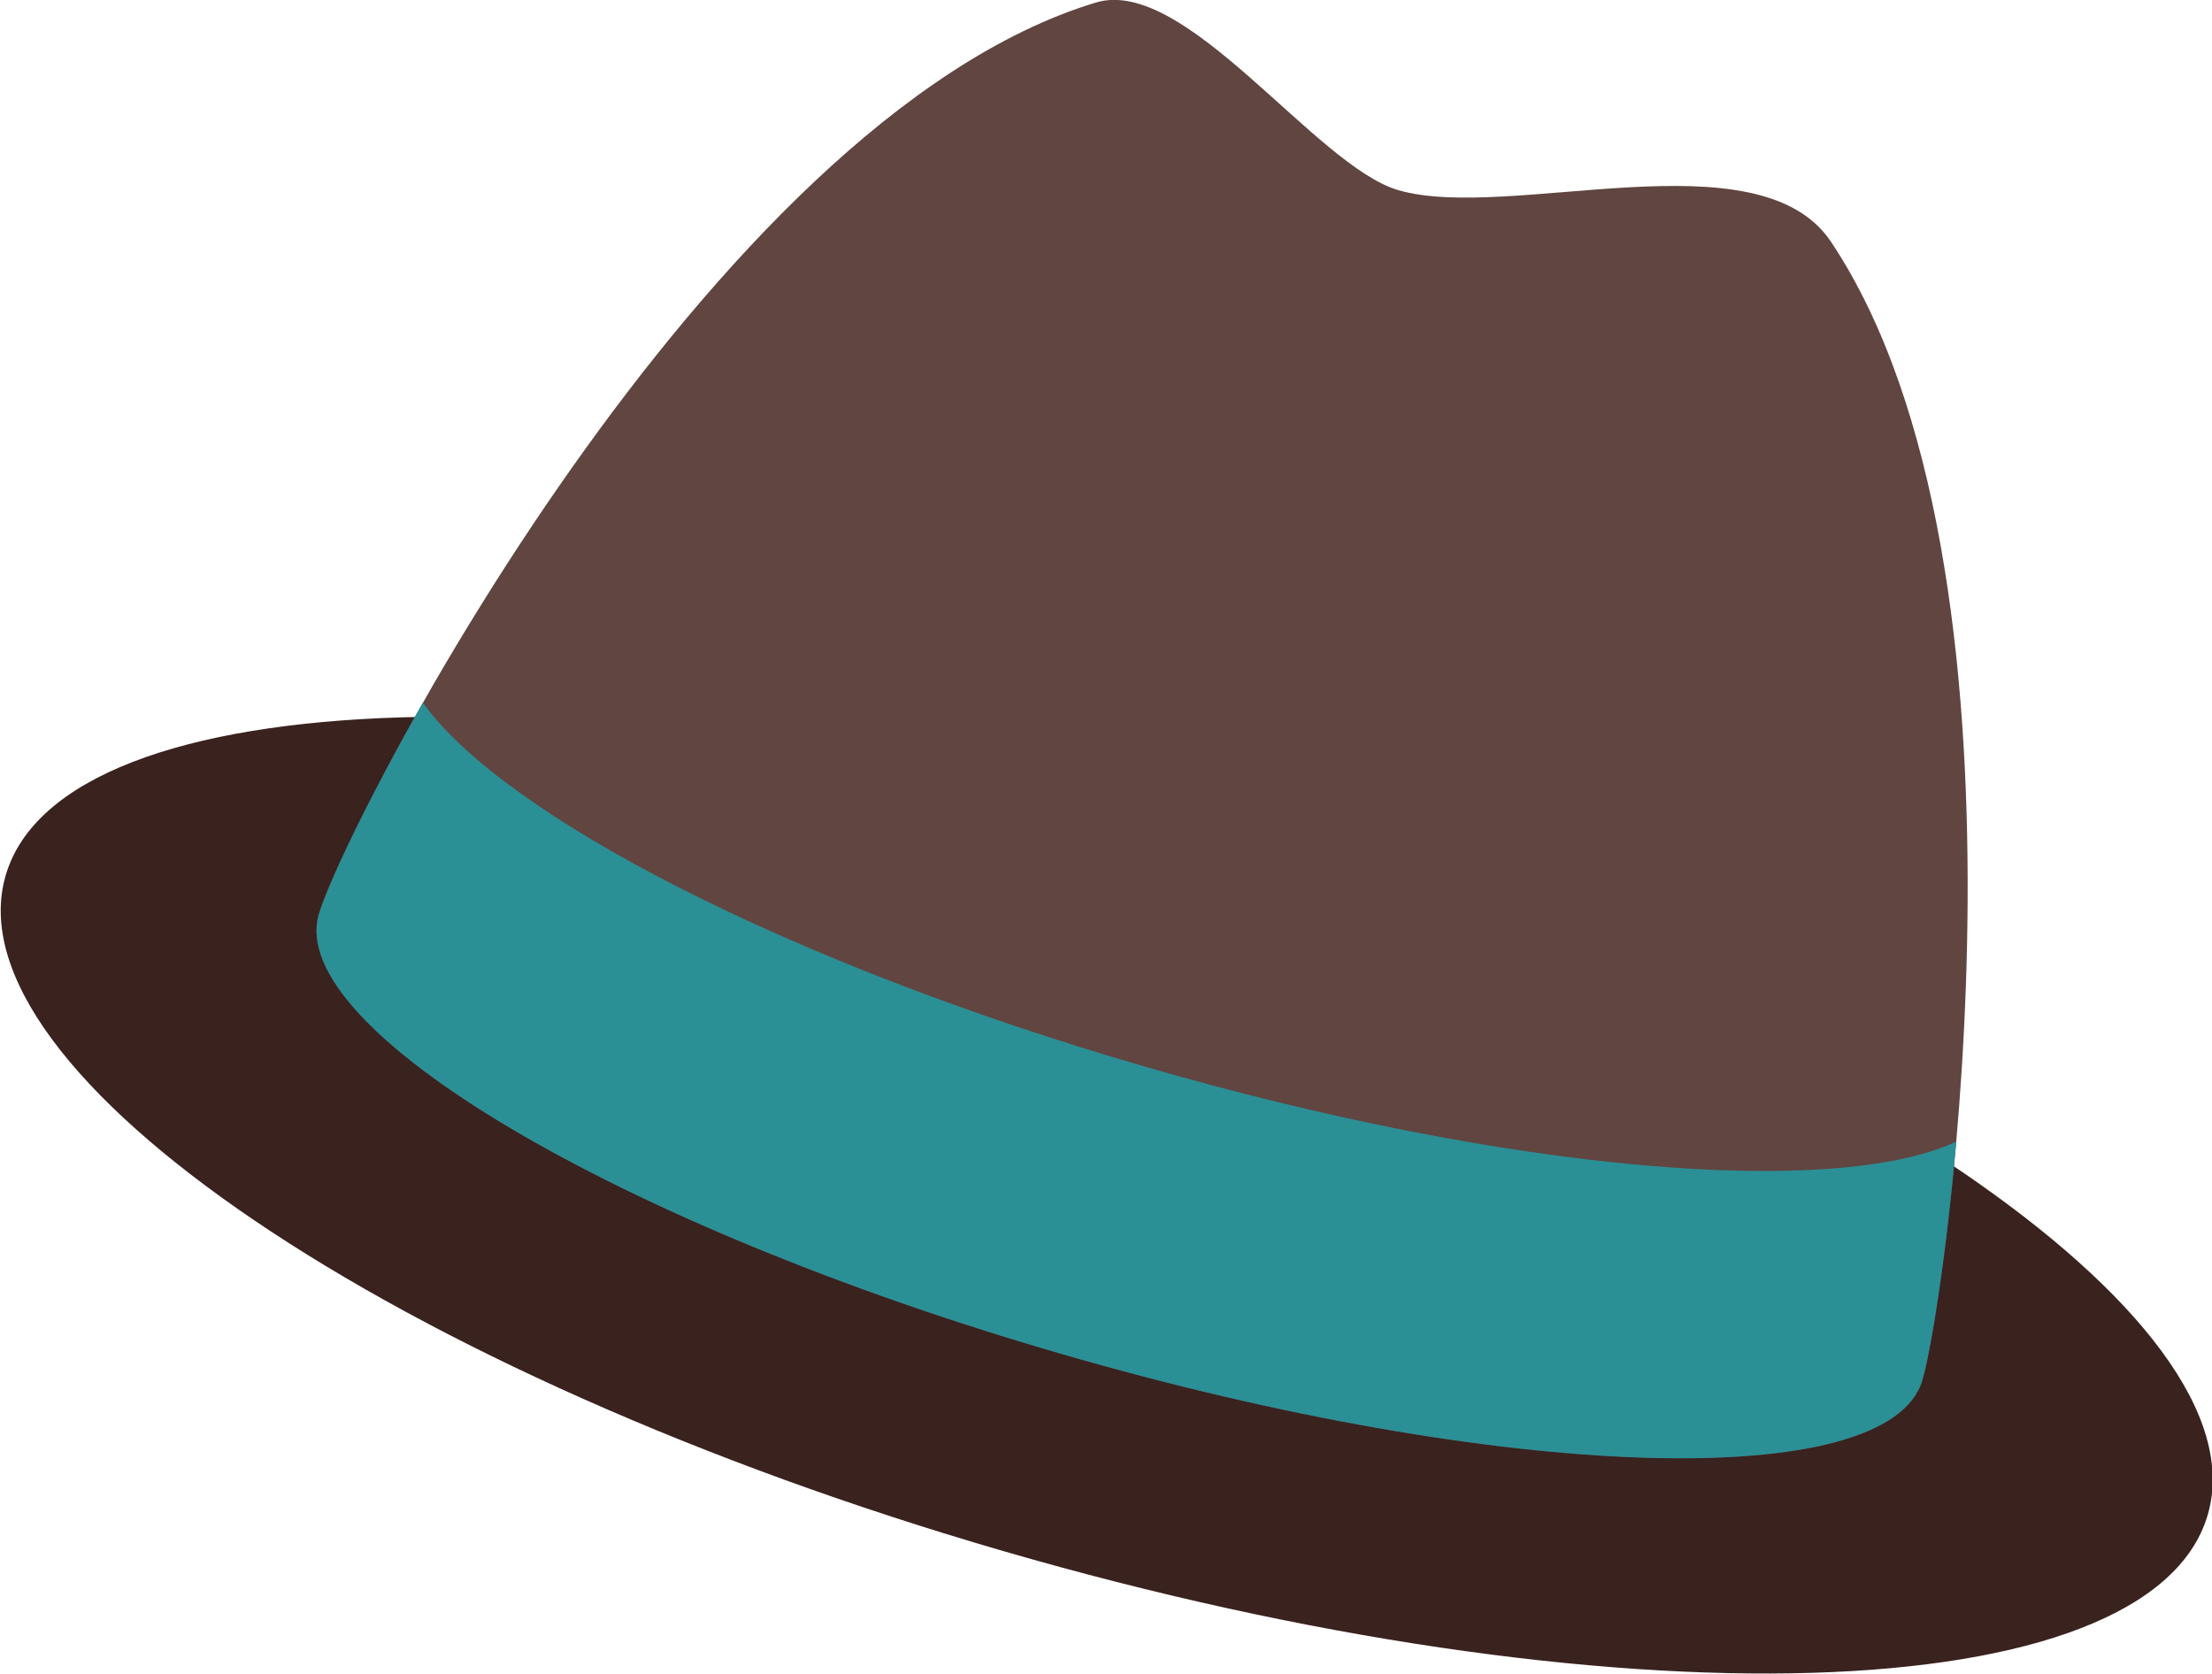 <svg
        xmlns="http://www.w3.org/2000/svg"
        width="50mm"
        height="142.983"
        version="1.1"
        viewBox="0 0 50 37.831"
      >
        <g transform="translate(0 -259.169)">
          <g
            fillOpacity="1"
            fillRule="evenodd"
            stroke="none"
            strokeWidth="0.035"
            transform="scale(-2.884 2.884) rotate(-16.184 -437.084 1427.505)"
          >
            <path
              fill="#3a221f"
              d="M353.555 271.277c0 1.604-4.023 2.905-8.986 2.905-4.963 0-8.986-1.3-8.986-2.905 0-1.605 4.023-2.906 8.986-2.906 4.963 0 8.986 1.3 8.986 2.906"
            ></path>
            <path
              fill="#614540"
              d="M351.113 270.885c0 .931-2.93 1.686-6.544 1.686-3.615 0-6.544-.755-6.544-1.686 0-.698.825-6.387 3.174-8.366.783-.66 2.466.556 3.37.556.677 0 2.071-1.15 2.686-.752 2.664 1.73 3.858 7.805 3.858 8.562"
            ></path>
            <path
              fill="#2b8f96"
              d="M344.569 270.226c-2.971 0-5.479-.51-6.278-1.208-.185.935-.266 1.647-.266 1.867 0 .931 2.93 1.686 6.544 1.686 3.614 0 6.544-.755 6.544-1.686 0-.224-.105-.915-.321-1.821-.855.674-3.318 1.162-6.223 1.162"
            ></path>
          </g>
        </g>
      </svg>
